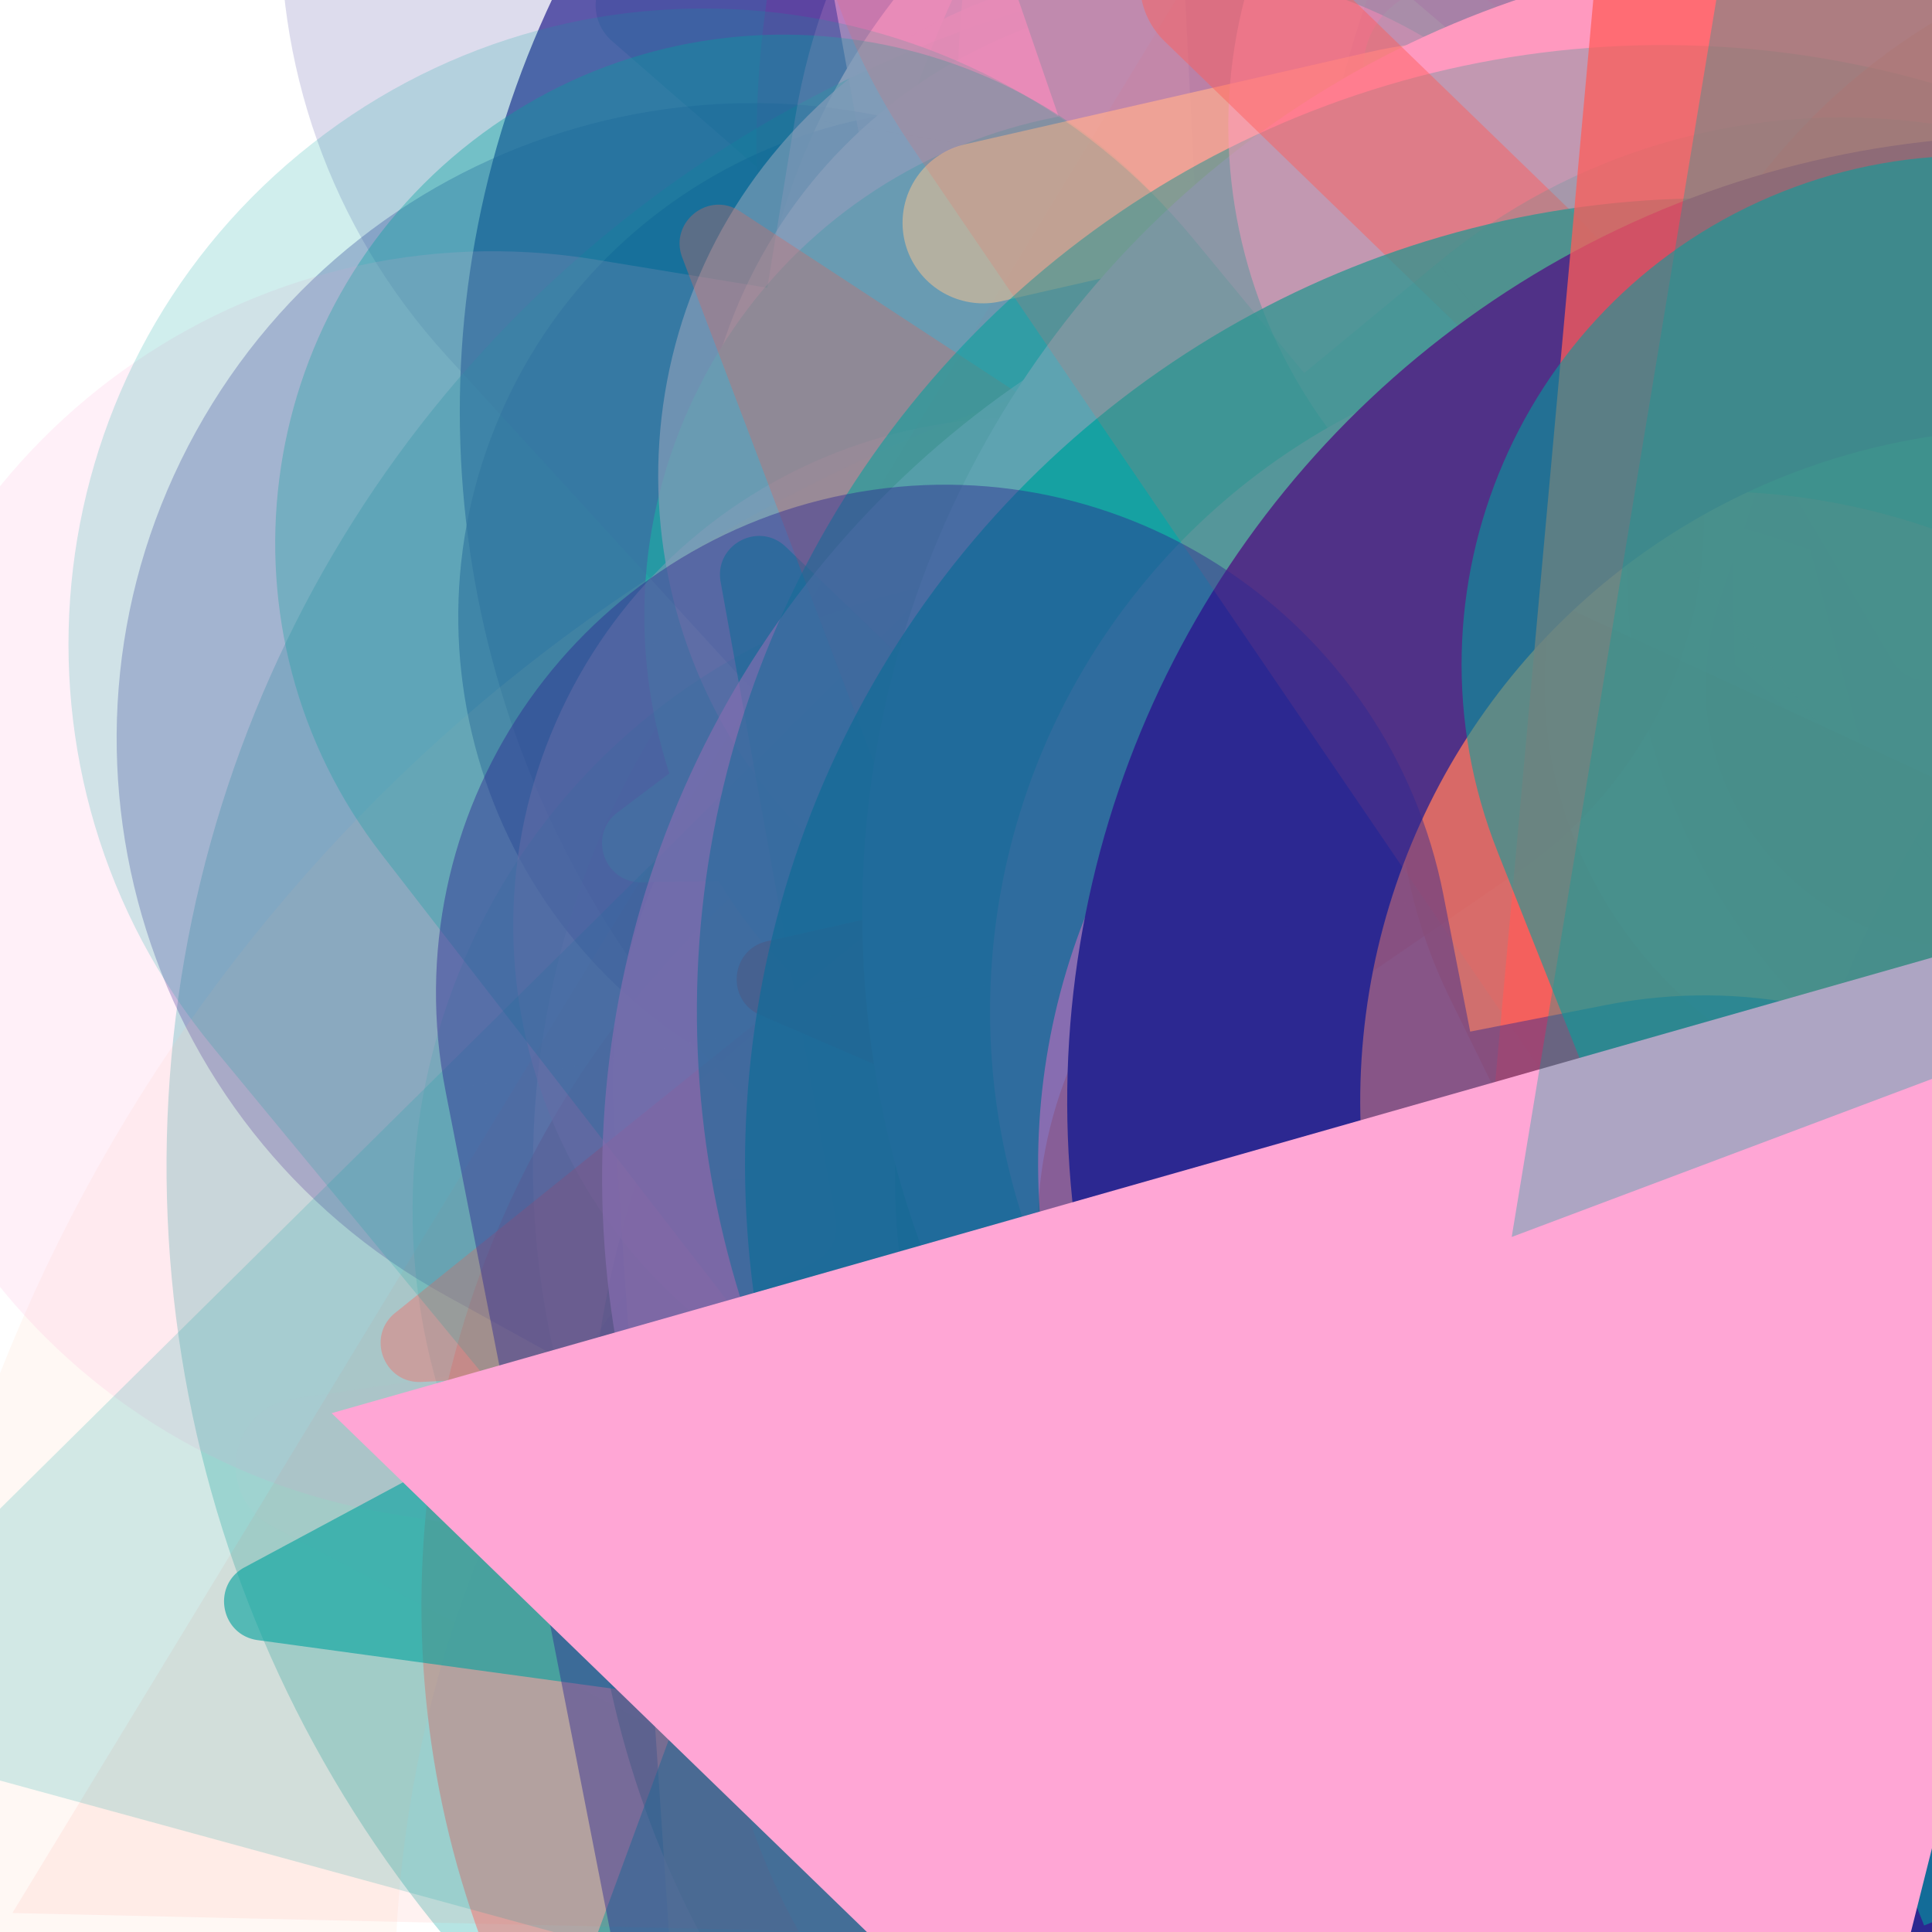<svg xmlns="http://www.w3.org/2000/svg" version="1.1" xmlns:xlink="http://www.w3.org/1999/xlink" xmlns:svgjs="http://svgjs.dev/svgjs" viewBox="0 0 800 800"><defs><filter id="bbburst-blur-1" x="-100%" y="-100%" width="400%" height="400%"><feGaussianBlur in="SourceGraphic" stdDeviation="1"></feGaussianBlur></filter><filter id="bbburst-blur-2" x="-100%" y="-100%" width="400%" height="400%"><feGaussianBlur in="SourceGraphic" stdDeviation="2"></feGaussianBlur></filter><filter id="bbburst-blur-3" x="-100%" y="-100%" width="400%" height="400%"><feGaussianBlur in="SourceGraphic" stdDeviation="4"></feGaussianBlur></filter><filter id="bbburst-blur-4" x="-100%" y="-100%" width="400%" height="400%"><feGaussianBlur in="SourceGraphic" stdDeviation="12"></feGaussianBlur></filter><symbol id="bbburst-shape-1" viewBox="0 0 194 167"><path d="m97 0 96.129 166.5H.871L97 0Z"></path></symbol><symbol id="bbburst-shape-4" viewBox="0 0 149 143"><path d="M71.647 2.781c.898-2.764 4.808-2.764 5.706 0l15.445 47.534a3 3 0 0 0 2.853 2.073h49.98c2.906 0 4.115 3.719 1.764 5.427L106.96 87.193a2.999 2.999 0 0 0-1.09 3.354l15.445 47.534c.898 2.764-2.266 5.062-4.617 3.354l-40.435-29.378a3 3 0 0 0-3.526 0l-40.435 29.378c-2.351 1.708-5.515-.59-4.617-3.354L43.13 90.547a3 3 0 0 0-1.09-3.354L1.605 57.815c-2.35-1.708-1.142-5.427 1.764-5.427h49.98a3 3 0 0 0 2.853-2.073L71.647 2.781Z"></path></symbol><symbol id="bbburst-shape-6" viewBox="0 0 133 116"><path d="M59.749 10.251c-13.668-13.668-35.829-13.668-49.497 0-13.668 13.668-13.668 35.829 0 49.497l49.497-49.497ZM66.5 66.5 41.751 91.249 66.5 115.997l24.749-24.748L66.5 66.5Zm56.249-6.751c13.668-13.668 13.668-35.829 0-49.497-13.669-13.668-35.829-13.668-49.498 0l49.498 49.497Zm-112.498 0 31.5 31.5 49.497-49.497-31.5-31.5-49.497 49.497Zm80.997 31.5 31.5-31.5-49.498-49.497-31.5 31.5 49.497 49.497Z"></path></symbol><symbol id="bbburst-shape-8" viewBox="0 0 87 168"><path d="m12 12 31.255 18.075c16.41 9.49 20.014 31.633 7.46 45.837L36.33 92.188c-12.568 14.221-8.939 36.392 7.507 45.864L75 156" stroke-width="14" stroke-linecap="round" stroke-linejoin="round"></path></symbol><symbol id="bbburst-shape-10" viewBox="0 0 145 145"><circle cx="72.5" cy="72.5" r="61.5" fill="none" stroke-width="22"></circle></symbol></defs><use xlink:href="#bbburst-shape-4" width="25.842" opacity="0.274" transform="matrix(1.245,0.11,-0.11,1.245,278.809,-390.296)" fill="#00a19d" filter="url(#bbburst-blur-3)"></use><use xlink:href="#bbburst-shape-1" width="41.962" opacity="0.298" transform="matrix(1.22,-0.272,0.272,1.22,339.985,224.543)" fill="#00a19d" filter="url(#bbburst-blur-3)"></use><use xlink:href="#bbburst-shape-10" width="13.611" opacity="0.91" transform="matrix(0.979,0.202,-0.202,0.979,439.764,-14.686)" fill="none" stroke="#ffa6d5"></use><use xlink:href="#bbburst-shape-4" width="33.213" opacity="0.411" transform="matrix(0.968,0.249,-0.249,0.968,402.353,-243.788)" fill="#00a19d" filter="url(#bbburst-blur-2)"></use><use xlink:href="#bbburst-shape-4" width="40.206" opacity="0.346" transform="matrix(1,-0.019,0.019,1,538.831,-242.247)" fill="#2c2891" filter="url(#bbburst-blur-2)"></use><use xlink:href="#bbburst-shape-10" width="21.805" opacity="0.62" transform="matrix(0.998,-0.069,0.069,0.998,353.297,172.542)" fill="none" stroke="#2c2891" filter="url(#bbburst-blur-1)"></use><use xlink:href="#bbburst-shape-4" width="33.978" opacity="-0.075" transform="matrix(1.543,0.826,-0.826,1.543,1039.215,118.063)" fill="#2c2891" filter="url(#bbburst-blur-4)"></use><use xlink:href="#bbburst-shape-1" width="26.533" opacity="0.169" transform="matrix(1.244,0.127,-0.127,1.244,501.663,-466.66)" fill="#ff5c58" filter="url(#bbburst-blur-3)"></use><use xlink:href="#bbburst-shape-1" width="35.423" opacity="0.464" transform="matrix(0.797,0.604,-0.604,0.797,644.914,311.112)" fill="#2c2891" filter="url(#bbburst-blur-2)"></use><use xlink:href="#bbburst-shape-6" width="24.03" opacity="0.659" transform="matrix(0.911,0.413,-0.413,0.911,554.355,-122.966)" fill="#ffa6d5" filter="url(#bbburst-blur-1)"></use><use xlink:href="#bbburst-shape-8" width="17.068" opacity="0.887" transform="matrix(0.774,0.633,-0.633,0.774,660.412,35.939)" fill="none" stroke="#00a19d"></use><use xlink:href="#bbburst-shape-10" width="31.581" opacity="0.25" transform="matrix(1.239,0.162,-0.162,1.239,743.578,59.633)" fill="none" stroke="#ff5c58" filter="url(#bbburst-blur-3)"></use><use xlink:href="#bbburst-shape-10" width="22.922" opacity="0.786" transform="matrix(0.773,-0.634,0.634,0.773,150.399,2.473)" fill="none" stroke="#ffa6d5"></use><use xlink:href="#bbburst-shape-8" width="35.421" opacity="0.337" transform="matrix(0.969,-0.248,0.248,0.969,223.221,309.028)" fill="none" stroke="#2c2891" filter="url(#bbburst-blur-2)"></use><use xlink:href="#bbburst-shape-1" width="32.052" opacity="0.191" transform="matrix(0.885,0.883,-0.883,0.885,759.299,395.681)" fill="#00a19d" filter="url(#bbburst-blur-3)"></use><use xlink:href="#bbburst-shape-10" width="26.59" opacity="0.614" transform="matrix(0.966,0.257,-0.257,0.966,359.918,124.867)" fill="none" stroke="#00a19d" filter="url(#bbburst-blur-1)"></use><use xlink:href="#bbburst-shape-6" width="22.229" opacity="0.683" transform="matrix(0.921,-0.39,0.39,0.921,104.422,96.565)" fill="#2c2891" filter="url(#bbburst-blur-1)"></use><use xlink:href="#bbburst-shape-6" width="11.28" opacity="0.939" transform="matrix(0.792,0.611,-0.611,0.792,650.351,105.342)" fill="#2c2891"></use><use xlink:href="#bbburst-shape-4" width="24.761" opacity="0.651" transform="matrix(0.758,-0.652,0.652,0.758,65.508,248.057)" fill="#ffa6d5" filter="url(#bbburst-blur-1)"></use><use xlink:href="#bbburst-shape-6" width="11.81" opacity="0.861" transform="matrix(0.998,-0.064,0.064,0.998,394.916,57.688)" fill="#ffbd9b"></use><use xlink:href="#bbburst-shape-8" width="38.77" opacity="0.156" transform="matrix(1.061,0.661,-0.661,1.061,902.747,240.531)" fill="none" stroke="#2c2891" filter="url(#bbburst-blur-3)"></use><use xlink:href="#bbburst-shape-4" width="33.218" opacity="0.47" transform="matrix(0.826,-0.563,0.563,0.826,263.673,293.891)" fill="#00a19d" filter="url(#bbburst-blur-2)"></use><use xlink:href="#bbburst-shape-10" width="29.154" opacity="0.286" transform="matrix(1.206,0.33,-0.33,1.206,499.498,-408.189)" fill="none" stroke="#00a19d" filter="url(#bbburst-blur-3)"></use><use xlink:href="#bbburst-shape-10" width="22.795" opacity="0.654" transform="matrix(0.999,0.051,-0.051,0.999,459.043,-147.683)" fill="none" stroke="#2c2891" filter="url(#bbburst-blur-1)"></use><use xlink:href="#bbburst-shape-10" width="21.139" opacity="0.728" transform="matrix(0.804,-0.595,0.595,0.804,30.881,86.81)" fill="none" stroke="#2c2891" filter="url(#bbburst-blur-1)"></use><use xlink:href="#bbburst-shape-10" width="25.119" opacity="-0.071" transform="matrix(1.686,0.469,-0.469,1.686,930.349,-596.275)" fill="none" stroke="#00a19d" filter="url(#bbburst-blur-4)"></use><use xlink:href="#bbburst-shape-10" width="26.812" opacity="0.289" transform="matrix(1.249,0.05,-0.05,1.249,89.357,-36.8)" fill="none" stroke="#00a19d" filter="url(#bbburst-blur-3)"></use><use xlink:href="#bbburst-shape-8" width="22.134" opacity="0.524" transform="matrix(0.936,0.352,-0.352,0.936,322.644,-30.148)" fill="none" stroke="#ff5c58" filter="url(#bbburst-blur-2)"></use><use xlink:href="#bbburst-shape-4" width="37.982" opacity="0.163" transform="matrix(1.011,-0.736,0.736,1.011,359.84,-249.618)" fill="#ffbd9b" filter="url(#bbburst-blur-3)"></use><use xlink:href="#bbburst-shape-10" width="25.915" opacity="0.44" transform="matrix(0.96,0.279,-0.279,0.96,302.004,169.179)" fill="none" stroke="#ff5c58" filter="url(#bbburst-blur-2)"></use><use xlink:href="#bbburst-shape-1" width="42.855" opacity="0.121" transform="matrix(1.145,0.502,-0.502,1.145,930.484,-244.552)" fill="#ffbd9b" filter="url(#bbburst-blur-3)"></use><use xlink:href="#bbburst-shape-8" width="25.599" opacity="0.53" transform="matrix(0.978,0.209,-0.209,0.978,351.66,-168.523)" fill="none" stroke="#ffa6d5" filter="url(#bbburst-blur-2)"></use><use xlink:href="#bbburst-shape-4" width="43.374" opacity="0.039" transform="matrix(1.732,-0.253,0.253,1.732,15.186,68.698)" fill="#ffa6d5" filter="url(#bbburst-blur-4)"></use><use xlink:href="#bbburst-shape-6" width="22.548" opacity="0.756" transform="matrix(0.923,-0.385,0.385,0.923,343.55,55.683)" fill="#ff5c58" filter="url(#bbburst-blur-1)"></use><use xlink:href="#bbburst-shape-6" width="24.085" opacity="0.563" transform="matrix(0.918,-0.397,0.397,0.918,347.206,-120.516)" fill="#ffa6d5" filter="url(#bbburst-blur-1)"></use><use xlink:href="#bbburst-shape-4" width="16.748" opacity="0.802" transform="matrix(0.719,-0.695,0.695,0.719,185.023,174.594)" fill="#ffa6d5"></use><use xlink:href="#bbburst-shape-1" width="29.674" opacity="0.597" transform="matrix(0.986,0.164,-0.164,0.986,626.699,49.257)" fill="#ff5c58" filter="url(#bbburst-blur-1)"></use><use xlink:href="#bbburst-shape-1" width="32.975" opacity="0.507" transform="matrix(0.999,-0.033,0.033,0.999,444.63,-208.417)" fill="#2c2891" filter="url(#bbburst-blur-2)"></use><use xlink:href="#bbburst-shape-1" width="25.335" opacity="0.648" transform="matrix(0.762,-0.647,0.647,0.762,-22.533,67.036)" fill="#ffa6d5" filter="url(#bbburst-blur-1)"></use><use xlink:href="#bbburst-shape-6" width="31.479" opacity="0.316" transform="matrix(1.201,-0.347,0.347,1.201,-32.109,64.722)" fill="#2c2891" filter="url(#bbburst-blur-3)"></use><use xlink:href="#bbburst-shape-6" width="21.401" opacity="0.604" transform="matrix(0.753,0.658,-0.658,0.753,477.949,112.74)" fill="#ffbd9b" filter="url(#bbburst-blur-1)"></use><use xlink:href="#bbburst-shape-10" width="15.576" opacity="0.978" transform="matrix(0.988,0.155,-0.155,0.988,454.147,-6.324)" fill="none" stroke="#ffa6d5"></use><use xlink:href="#bbburst-shape-4" width="25.235" opacity="0.69" transform="matrix(0.923,0.384,-0.384,0.923,658.322,102.658)" fill="#ffbd9b" filter="url(#bbburst-blur-1)"></use><use xlink:href="#bbburst-shape-6" width="12.242" opacity="0.927" transform="matrix(0.899,-0.438,0.438,0.899,195.414,65.573)" fill="#ffa6d5"></use><use xlink:href="#bbburst-shape-8" width="34.777" opacity="0.448" transform="matrix(0.881,-0.474,0.474,0.881,209.13,-192.189)" fill="none" stroke="#ff5c58" filter="url(#bbburst-blur-2)"></use><use xlink:href="#bbburst-shape-8" width="19.263" opacity="0.784" transform="matrix(0.833,-0.553,0.553,0.833,189.57,167.515)" fill="none" stroke="#ffa6d5"></use><use xlink:href="#bbburst-shape-10" width="24.326" opacity="0.667" transform="matrix(0.72,-0.694,0.694,0.72,231.058,28.016)" fill="none" stroke="#ffa6d5" filter="url(#bbburst-blur-1)"></use><use xlink:href="#bbburst-shape-1" width="33.344" opacity="0.506" transform="matrix(0.985,-0.17,0.17,0.985,109.582,92.096)" fill="#00a19d" filter="url(#bbburst-blur-2)"></use><use xlink:href="#bbburst-shape-1" width="19.636" opacity="0.822" transform="matrix(0.893,-0.449,0.449,0.893,133.921,27.075)" fill="#00a19d"></use><use xlink:href="#bbburst-shape-6" width="16.932" opacity="0.81" transform="matrix(0.944,-0.33,0.33,0.944,192.285,77.645)" fill="#00a19d"></use><use xlink:href="#bbburst-shape-4" width="15.428" opacity="0.791" transform="matrix(0.799,-0.602,0.602,0.799,62.257,109.647)" fill="#00a19d"></use><use xlink:href="#bbburst-shape-10" width="31.995" opacity="0.196" transform="matrix(1.249,0.038,-0.038,1.249,753.128,-155.473)" fill="none" stroke="#ffa6d5" filter="url(#bbburst-blur-3)"></use><use xlink:href="#bbburst-shape-8" width="24.755" opacity="0.494" transform="matrix(0.961,-0.276,0.276,0.961,214.715,237.505)" fill="none" stroke="#2c2891" filter="url(#bbburst-blur-2)"></use><use xlink:href="#bbburst-shape-4" width="20.284" opacity="0.741" transform="matrix(0.907,-0.422,0.422,0.907,206.927,157.236)" fill="#00a19d" filter="url(#bbburst-blur-1)"></use><use xlink:href="#bbburst-shape-8" width="27.874" opacity="-0.021" transform="matrix(1.711,0.369,-0.369,1.711,810.123,-648.645)" fill="none" stroke="#ffbd9b" filter="url(#bbburst-blur-4)"></use><use xlink:href="#bbburst-shape-10" width="30.306" opacity="0.421" transform="matrix(0.98,-0.199,0.199,0.98,550.118,100.932)" fill="none" stroke="#2c2891" filter="url(#bbburst-blur-2)"></use><use xlink:href="#bbburst-shape-6" width="21.823" opacity="0.729" transform="matrix(0.999,-0.052,0.052,0.999,259.222,-53.329)" fill="#ffa6d5" filter="url(#bbburst-blur-1)"></use><use xlink:href="#bbburst-shape-6" width="23.127" opacity="0.521" transform="matrix(0.94,-0.34,0.34,0.94,136.153,208.989)" fill="#ffa6d5" filter="url(#bbburst-blur-2)"></use><use xlink:href="#bbburst-shape-4" width="39.952" opacity="-0.074" transform="matrix(1.279,-1.195,1.195,1.279,-457.14,241.973)" fill="#ff5c58" filter="url(#bbburst-blur-4)"></use><use xlink:href="#bbburst-shape-10" width="40.573" opacity="0.111" transform="matrix(1.615,0.673,-0.673,1.615,274.184,-89.634)" fill="none" stroke="#ffbd9b" filter="url(#bbburst-blur-4)"></use><use xlink:href="#bbburst-shape-4" width="33.767" opacity="0.233" transform="matrix(1.242,-0.14,0.14,1.242,147.611,202.859)" fill="#ffa6d5" filter="url(#bbburst-blur-3)"></use><use xlink:href="#bbburst-shape-8" width="28.284" opacity="0.54" transform="matrix(0.836,-0.549,0.549,0.836,341.347,187.702)" fill="none" stroke="#2c2891" filter="url(#bbburst-blur-2)"></use><use xlink:href="#bbburst-shape-8" width="22.578" opacity="0.687" transform="matrix(0.987,-0.159,0.159,0.987,231.71,-98.275)" fill="none" stroke="#00a19d" filter="url(#bbburst-blur-1)"></use><use xlink:href="#bbburst-shape-6" width="12.884" opacity="0.818" transform="matrix(0.992,0.129,-0.129,0.992,502.885,-55.624)" fill="#ff5c58"></use><use xlink:href="#bbburst-shape-6" width="31.006" opacity="0.058" transform="matrix(1.558,-0.798,0.798,1.558,414.792,16.315)" fill="#ffbd9b" filter="url(#bbburst-blur-4)"></use><use xlink:href="#bbburst-shape-10" width="35.733" opacity="0.381" transform="matrix(0.934,-0.358,0.358,0.934,445.092,221.72)" fill="none" stroke="#00a19d" filter="url(#bbburst-blur-2)"></use><use xlink:href="#bbburst-shape-10" width="30.95" opacity="0.495" transform="matrix(0.994,0.111,-0.111,0.994,655.888,-5.872)" fill="none" stroke="#ffa6d5" filter="url(#bbburst-blur-2)"></use><use xlink:href="#bbburst-shape-10" width="17.969" opacity="0.735" transform="matrix(0.999,-0.041,0.041,0.999,487.005,-39.129)" fill="none" stroke="#ff5c58" filter="url(#bbburst-blur-1)"></use><use xlink:href="#bbburst-shape-1" width="35.49" opacity="0.085" transform="matrix(1.75,0.04,-0.04,1.75,28.539,-506.967)" fill="#ff5c58" filter="url(#bbburst-blur-4)"></use><use xlink:href="#bbburst-shape-1" width="26.148" opacity="0.622" transform="matrix(1,-0.023,0.023,1,427.595,162.866)" fill="#ffa6d5" filter="url(#bbburst-blur-1)"></use><use xlink:href="#bbburst-shape-1" width="32.268" opacity="0.101" transform="matrix(1.47,-0.949,0.949,1.47,-191.209,-530.935)" fill="#2c2891" filter="url(#bbburst-blur-4)"></use><use xlink:href="#bbburst-shape-10" width="48.556" opacity="0.132" transform="matrix(1.216,0.289,-0.289,1.216,667.948,-439.242)" fill="none" stroke="#2c2891" filter="url(#bbburst-blur-3)"></use><use xlink:href="#bbburst-shape-6" width="43.845" opacity="0.164" transform="matrix(1.249,0.056,-0.056,1.249,131.078,-368.684)" fill="#2c2891" filter="url(#bbburst-blur-3)"></use><use xlink:href="#bbburst-shape-8" width="35.616" opacity="0.37" transform="matrix(0.833,0.553,-0.553,0.833,421.255,-157.723)" fill="none" stroke="#00a19d" filter="url(#bbburst-blur-2)"></use><use xlink:href="#bbburst-shape-6" width="40.758" opacity="0.36" transform="matrix(0.992,0.126,-0.126,0.992,148.608,-61.214)" fill="#00a19d" filter="url(#bbburst-blur-2)"></use><use xlink:href="#bbburst-shape-6" width="31.363" opacity="0.157" transform="matrix(1.124,-0.547,0.547,1.124,54.299,322.319)" fill="#00a19d" filter="url(#bbburst-blur-3)"></use><use xlink:href="#bbburst-shape-6" width="47.659" opacity="0.168" transform="matrix(1.015,-0.729,0.729,1.015,-200.11,255.052)" fill="#ffa6d5" filter="url(#bbburst-blur-3)"></use><use xlink:href="#bbburst-shape-4" width="28.135" opacity="-0.084" transform="matrix(1.599,-0.711,0.711,1.599,-269.246,-555.977)" fill="#2c2891" filter="url(#bbburst-blur-4)"></use><use xlink:href="#bbburst-shape-4" width="36.471" opacity="0.312" transform="matrix(1.004,-0.745,0.745,1.004,340.03,-161.106)" fill="#ff5c58" filter="url(#bbburst-blur-3)"></use><use xlink:href="#bbburst-shape-4" width="27.112" opacity="0.598" transform="matrix(0.722,0.692,-0.692,0.722,518.135,-0.772)" fill="#00a19d" filter="url(#bbburst-blur-1)"></use><use xlink:href="#bbburst-shape-1" width="39.199" opacity="0.179" transform="matrix(1.206,0.33,-0.33,1.206,151.508,-183.462)" fill="#00a19d" filter="url(#bbburst-blur-3)"></use><use xlink:href="#bbburst-shape-8" width="30.644" opacity="0.286" transform="matrix(1.229,0.227,-0.227,1.229,197.189,-261.995)" fill="none" stroke="#2c2891" filter="url(#bbburst-blur-3)"></use><use xlink:href="#bbburst-shape-1" width="14.797" opacity="0.915" transform="matrix(0.984,-0.176,0.176,0.984,356.611,-9.038)" fill="#ffbd9b"></use><use xlink:href="#bbburst-shape-6" width="37.672" opacity="-0.022" transform="matrix(1.715,0.346,-0.346,1.715,219.95,-652.776)" fill="#2c2891" filter="url(#bbburst-blur-4)"></use><use xlink:href="#bbburst-shape-4" width="30.657" opacity="0.367" transform="matrix(0.779,-0.626,0.626,0.779,-36.591,323.267)" fill="#ff5c58" filter="url(#bbburst-blur-2)"></use><use xlink:href="#bbburst-shape-8" width="21.348" opacity="0.723" transform="matrix(0.733,-0.681,0.681,0.733,184.913,220.619)" fill="none" stroke="#ffbd9b" filter="url(#bbburst-blur-1)"></use><use xlink:href="#bbburst-shape-4" width="20.669" opacity="0.579" transform="matrix(0.877,0.48,-0.48,0.877,701.563,191.753)" fill="#00a19d" filter="url(#bbburst-blur-1)"></use><use xlink:href="#bbburst-shape-6" width="12.781" opacity="0.878" transform="matrix(0.751,0.66,-0.66,0.751,605.643,107.399)" fill="#ffa6d5"></use><use xlink:href="#bbburst-shape-10" width="22.909" opacity="0.648" transform="matrix(0.798,0.602,-0.602,0.798,570.758,-72.356)" fill="none" stroke="#ffa6d5" filter="url(#bbburst-blur-1)"></use><use xlink:href="#bbburst-shape-4" width="32.4" opacity="0.103" transform="matrix(1.652,0.577,-0.577,1.652,783.883,91.078)" fill="#2c2891" filter="url(#bbburst-blur-4)"></use><use xlink:href="#bbburst-shape-4" width="17.653" opacity="0.745" transform="matrix(0.976,-0.219,0.219,0.976,234.866,103.468)" fill="#ff5c58" filter="url(#bbburst-blur-1)"></use><use xlink:href="#bbburst-shape-8" width="15.647" opacity="0.832" transform="matrix(0.969,0.248,-0.248,0.969,565.412,-6.382)" fill="none" stroke="#ff5c58"></use><use xlink:href="#bbburst-shape-1" width="41.661" opacity="0.375" transform="matrix(0.774,-0.633,0.633,0.774,398.847,18.435)" fill="#2c2891" filter="url(#bbburst-blur-2)"></use><use xlink:href="#bbburst-shape-4" width="31.867" opacity="0.3" transform="matrix(1.053,-0.673,0.673,1.053,273.473,260.851)" fill="#ff5c58" filter="url(#bbburst-blur-3)"></use><use xlink:href="#bbburst-shape-8" width="19.416" opacity="0.806" transform="matrix(0.922,-0.387,0.387,0.922,173.366,-25.983)" fill="none" stroke="#ffa6d5"></use><use xlink:href="#bbburst-shape-10" width="21.993" opacity="0.85" transform="matrix(0.976,-0.219,0.219,0.976,279.157,75.76)" fill="none" stroke="#ffa6d5"></use><use xlink:href="#bbburst-shape-6" width="24.974" opacity="0.65" transform="matrix(0.946,0.323,-0.323,0.946,674.721,5.29)" fill="#ff5c58" filter="url(#bbburst-blur-1)"></use><use xlink:href="#bbburst-shape-10" width="21.073" opacity="0.55" transform="matrix(0.828,0.561,-0.561,0.828,581.829,-136.89)" fill="none" stroke="#00a19d" filter="url(#bbburst-blur-2)"></use><use xlink:href="#bbburst-shape-6" width="30.751" opacity="0.472" transform="matrix(0.939,-0.344,0.344,0.939,431.5,-121.043)" fill="#ffa6d5" filter="url(#bbburst-blur-2)"></use><use xlink:href="#bbburst-shape-8" width="30.263" opacity="0.458" transform="matrix(0.97,0.243,-0.243,0.97,276.753,-123.08)" fill="none" stroke="#ff5c58" filter="url(#bbburst-blur-2)"></use><use xlink:href="#bbburst-shape-6" width="27.881" opacity="0.331" transform="matrix(1.248,-0.064,0.064,1.248,657.3,-78.77)" fill="#ff5c58" filter="url(#bbburst-blur-3)"></use><use xlink:href="#bbburst-shape-10" width="36.114" opacity="0.174" transform="matrix(1.213,0.304,-0.304,1.213,862.394,-8.871)" fill="none" stroke="#2c2891" filter="url(#bbburst-blur-3)"></use><use xlink:href="#bbburst-shape-10" width="21.627" opacity="0.763" transform="matrix(0.883,0.469,-0.469,0.883,542.83,-58.774)" fill="none" stroke="#00a19d" filter="url(#bbburst-blur-1)"></use><use xlink:href="#bbburst-shape-6" width="34.375" opacity="0.187" transform="matrix(1.244,0.119,-0.119,1.244,60.694,-83.936)" fill="#00a19d" filter="url(#bbburst-blur-3)"></use><use xlink:href="#bbburst-shape-10" width="16.232" opacity="0.877" transform="matrix(0.995,0.096,-0.096,0.995,482.155,19.617)" fill="none" stroke="#2c2891"></use><use xlink:href="#bbburst-shape-1" width="17.405" opacity="0.733" transform="matrix(0.908,-0.42,0.42,0.908,289.269,-60.344)" fill="#ff5c58" filter="url(#bbburst-blur-1)"></use><use xlink:href="#bbburst-shape-6" width="31.096" opacity="0.174" transform="matrix(1.228,0.233,-0.233,1.228,396.937,-458.534)" fill="#ff5c58" filter="url(#bbburst-blur-3)"></use><use xlink:href="#bbburst-shape-6" width="30.406" opacity="0.447" transform="matrix(0.83,0.558,-0.558,0.83,362.379,76.644)" fill="#2c2891" filter="url(#bbburst-blur-2)"></use><use xlink:href="#bbburst-shape-6" width="31.295" opacity="0.563" transform="matrix(0.918,0.396,-0.396,0.918,726.089,-48.554)" fill="#00a19d" filter="url(#bbburst-blur-1)"></use><use xlink:href="#bbburst-shape-1" width="16.425" opacity="0.864" transform="matrix(0.718,0.696,-0.696,0.718,651.374,49.715)" fill="#ffa6d5"></use><use xlink:href="#bbburst-shape-1" width="27.396" opacity="0.321" transform="matrix(1.17,-0.44,0.44,1.17,295.16,-354.667)" fill="#00a19d" filter="url(#bbburst-blur-3)"></use></svg>